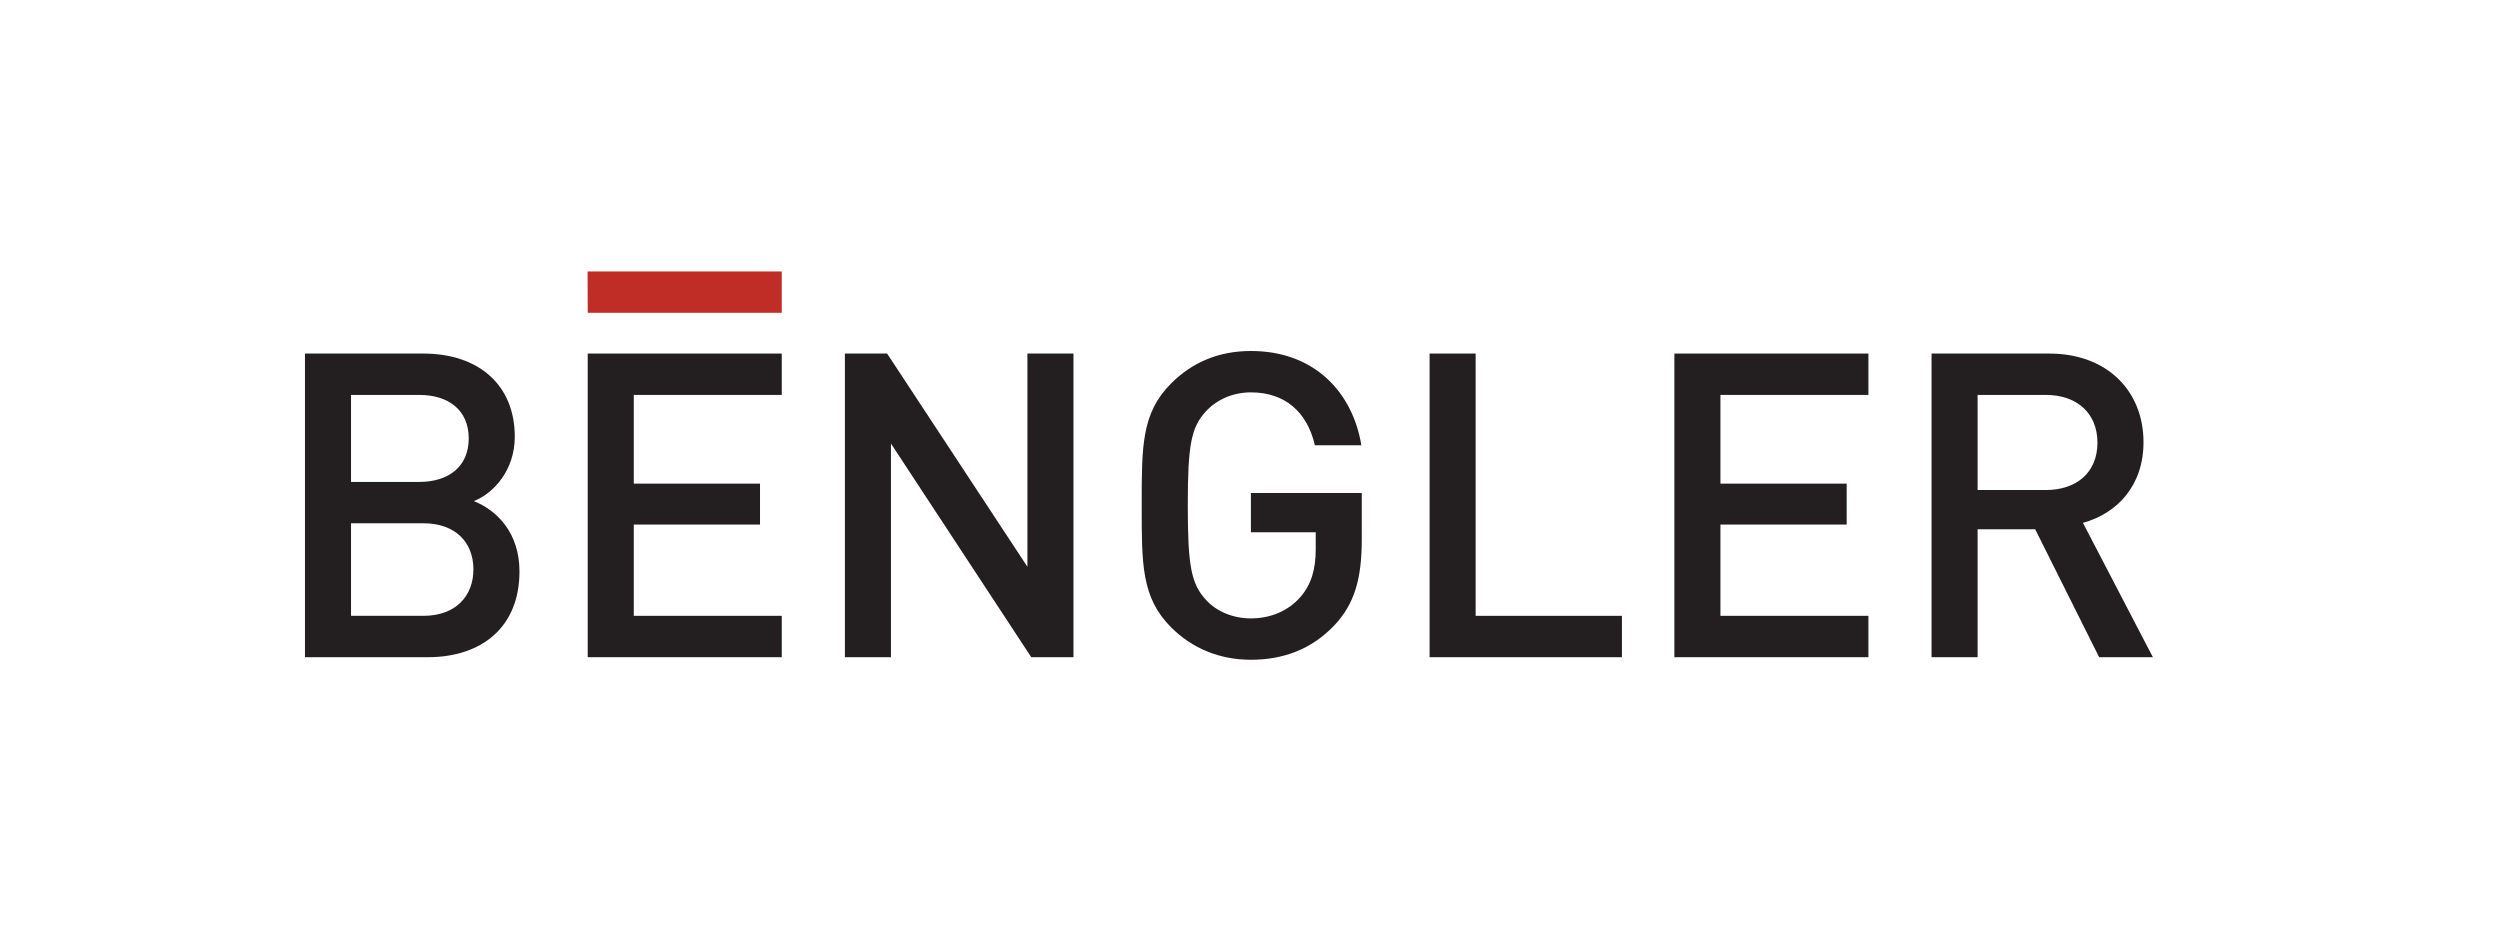 <?xml version="1.0" encoding="utf-8"?>
<!-- Generator: Adobe Illustrator 17.0.2, SVG Export Plug-In . SVG Version: 6.00 Build 0)  -->
<!DOCTYPE svg PUBLIC "-//W3C//DTD SVG 1.1//EN" "http://www.w3.org/Graphics/SVG/1.1/DTD/svg11.dtd">
<svg version="1.1" id="Layer_1" xmlns="http://www.w3.org/2000/svg" xmlns:xlink="http://www.w3.org/1999/xlink" x="0px" y="0px"
	 width="595.28px" height="226.101px" viewBox="0 0 595.28 226.101" enable-background="new 0 0 595.28 226.101"
	 xml:space="preserve">
<path fill="#231F20" d="M101.862,156.486H72.616V84.185h28.128c13.404,0,21.833,7.616,21.833,19.801
	c0,7.819-4.875,13.404-9.749,15.334c5.585,2.234,10.865,7.616,10.865,16.755C123.694,149.377,114.657,156.486,101.862,156.486z
	 M99.831,94.035H83.584v20.716h16.248c7.007,0,11.779-3.656,11.779-10.358C111.61,97.69,106.838,94.035,99.831,94.035z
	 M100.846,124.6H83.584v22.036h17.263c7.616,0,11.881-4.672,11.881-11.069C112.728,129.169,108.462,124.6,100.846,124.6z"/>
<path fill="#231F20" d="M139.943,156.486V84.185h46.204v9.85h-35.237v21.122h30.058v9.748h-30.058v21.731h35.237v9.85H139.943z"/>
<path fill="#C02D26" d="M139.911,64.636h46.237v9.85h-46.204"/>
<path fill="#231F20" d="M245.554,156.486l-33.409-50.875v50.875h-10.967V84.185h10.053l33.409,50.774V84.185h10.967v72.301H245.554z
	"/>
<path fill="#231F20" d="M317.755,148.87c-5.483,5.789-12.287,8.226-19.903,8.226c-7.514,0-14.013-2.741-18.989-7.718
	c-7.108-7.108-7.007-15.13-7.007-29.042c0-13.912-0.102-21.935,7.007-29.043c4.976-4.975,11.272-7.717,18.989-7.717
	c15.334,0,24.271,10.053,26.301,22.442h-11.068c-1.828-7.921-7.108-12.592-15.232-12.592c-4.265,0-8.124,1.727-10.662,4.468
	c-3.554,3.859-4.366,7.921-4.366,22.442c0,14.521,0.812,18.685,4.366,22.543c2.539,2.742,6.397,4.367,10.662,4.367
	c4.773,0,8.936-1.828,11.78-5.078c2.64-3.046,3.655-6.702,3.655-11.373v-4.062h-15.435v-9.343h26.402v11.069
	C324.254,137.801,322.528,143.792,317.755,148.87z"/>
<path fill="#231F20" d="M340.401,156.486V84.185h10.967v62.452h34.831v9.85H340.401z"/>
<path fill="#231F20" d="M398.69,156.486V84.185h46.203v9.85h-35.236v21.122h30.058v9.748h-30.058v21.731h35.236v9.85H398.69z"/>
<path fill="#231F20" d="M499.832,156.486l-15.231-30.464h-13.709v30.464h-10.967V84.185h28.026c13.709,0,22.442,8.834,22.442,21.122
	c0,10.358-6.296,16.959-14.42,19.192l16.653,31.987H499.832z M487.139,94.035h-16.247v22.645h16.247
	c7.311,0,12.287-4.163,12.287-11.271S494.45,94.035,487.139,94.035z"/>
</svg>
